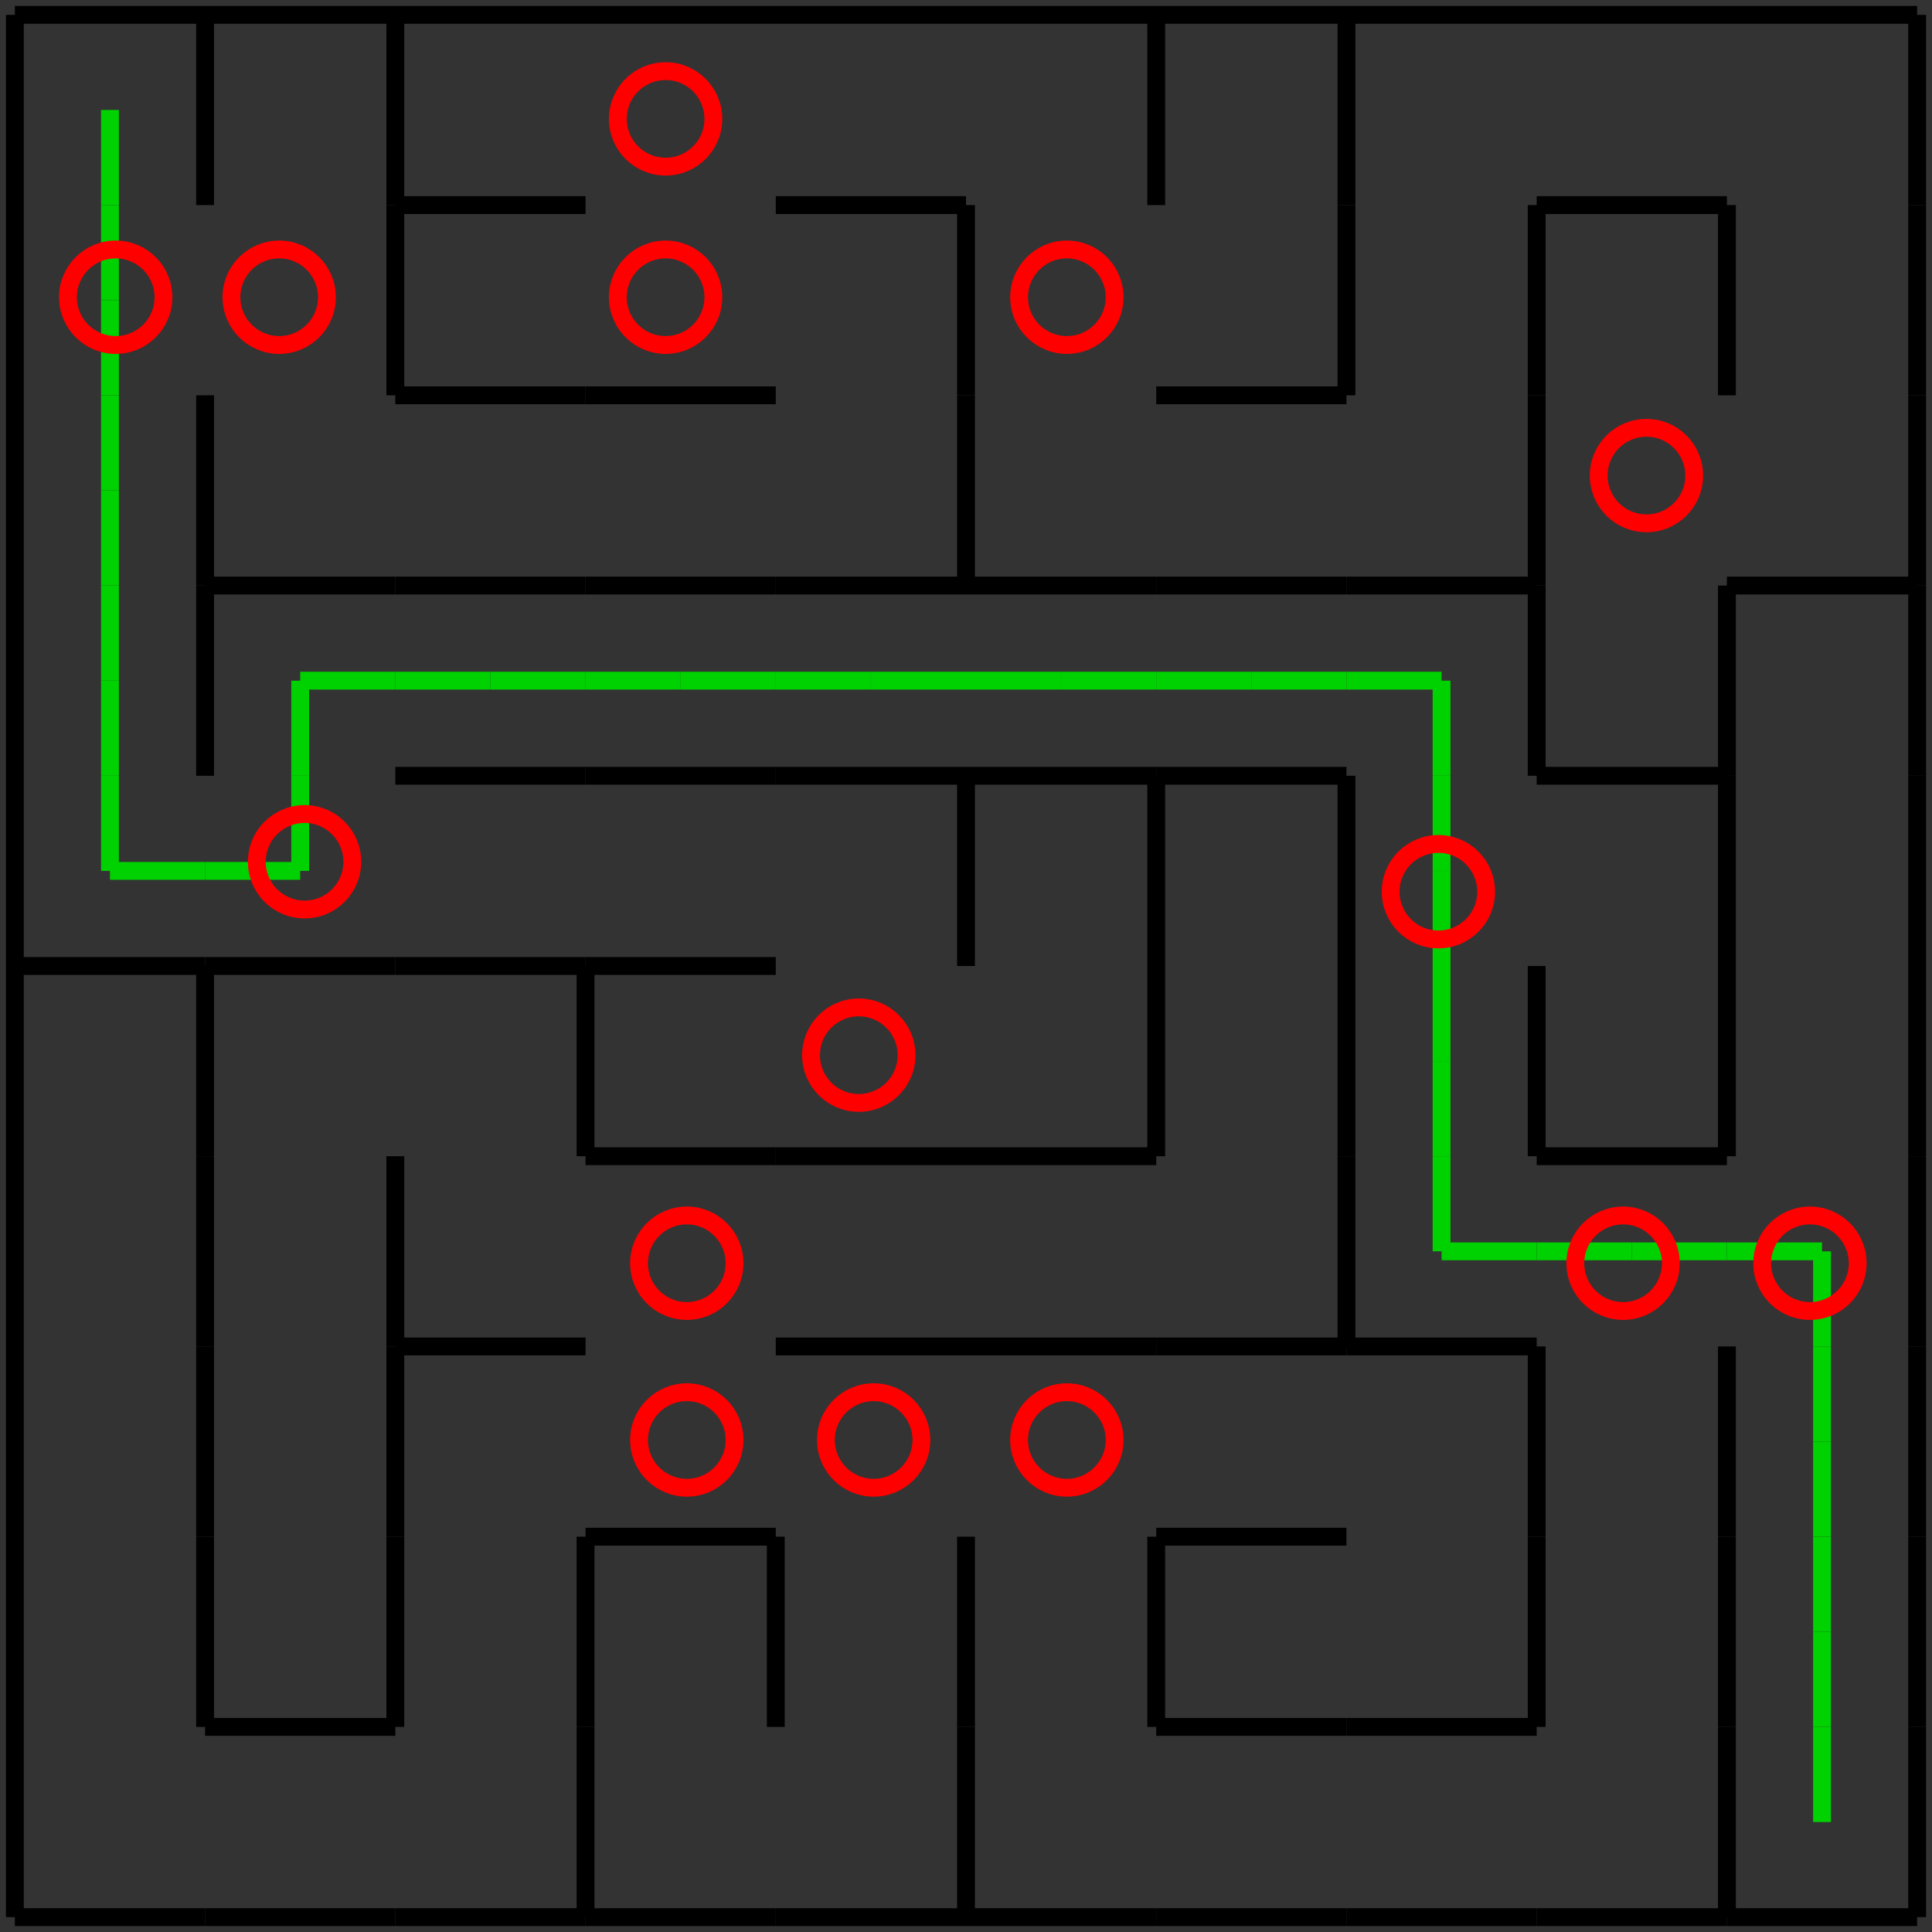 <?xml version="1.0" encoding="UTF-8" standalone="no"?>
<!-- Creator: fig2dev Version 3.2 Patchlevel 5d -->

<!-- CreationDate: Sun Jan 25 21:07:15 2015 -->

<!-- Magnification: 1.000 -->

<svg
   xmlns:dc="http://purl.org/dc/elements/1.1/"
   xmlns:cc="http://creativecommons.org/ns#"
   xmlns:rdf="http://www.w3.org/1999/02/22-rdf-syntax-ns#"
   xmlns:svg="http://www.w3.org/2000/svg"
   xmlns="http://www.w3.org/2000/svg"
   xmlns:sodipodi="http://sodipodi.sourceforge.net/DTD/sodipodi-0.dtd"
   xmlns:inkscape="http://www.inkscape.org/namespaces/inkscape"
   width="8.1in"
   height="8.1in"
   viewBox="-75 -75 9750 9750"
   id="svg2"
   version="1.1"
   inkscape:version="0.48.3.1 r9886"
   sodipodi:docname="maze_PWQ_vs_PART.fig">
  <rect x="-75" y="-75" width="9750" height="9750" fill="#333333" stroke="none"/>
  <defs
     id="defs324" />
  <sodipodi:namedview
     pagecolor="#ffffff"
     bordercolor="#666666"
     borderopacity="1"
     objecttolerance="10"
     gridtolerance="10"
     guidetolerance="10"
     inkscape:pageopacity="0"
     inkscape:pageshadow="2"
     inkscape:window-width="640"
     inkscape:window-height="480"
     id="namedview322"
     showgrid="false"
     inkscape:zoom="0.32373111"
     inkscape:cx="364.50003"
     inkscape:cy="364.50003"
     inkscape:window-x="65"
     inkscape:window-y="24"
     inkscape:window-maximized="0"
     inkscape:current-layer="svg2" />
  <g
     style="stroke-width:.025in; fill:none"
     id="g4">
    <!-- Line -->
    <polyline
       points="480,480 480,960 "
       style="stroke:#00d100;stroke-width:90; stroke-linejoin:miter; stroke-linecap:butt; fill:#ffffff; "
       id="polyline6" />
    <!-- Line -->
    <polyline
       points="480,960 480,1440 "
       style="stroke:#00d100;stroke-width:90; stroke-linejoin:miter; stroke-linecap:butt; fill:#ffffff; "
       id="polyline8" />
    <!-- Line -->
    <polyline
       points="480,1440 480,1920 "
       style="stroke:#00d100;stroke-width:90; stroke-linejoin:miter; stroke-linecap:butt; fill:#ffffff; "
       id="polyline10" />
    <!-- Line -->
    <polyline
       points="480,1920 480,2400 "
       style="stroke:#00d100;stroke-width:90; stroke-linejoin:miter; stroke-linecap:butt; fill:#ffffff; "
       id="polyline12" />
    <!-- Line -->
    <polyline
       points="480,2400 480,2880 "
       style="stroke:#00d100;stroke-width:90; stroke-linejoin:miter; stroke-linecap:butt; fill:#ffffff; "
       id="polyline14" />
    <!-- Line -->
    <polyline
       points="480,2880 480,3360 "
       style="stroke:#00d100;stroke-width:90; stroke-linejoin:miter; stroke-linecap:butt; fill:#ffffff; "
       id="polyline16" />
    <!-- Line -->
    <polyline
       points="480,3360 480,3840 "
       style="stroke:#00d100;stroke-width:90; stroke-linejoin:miter; stroke-linecap:butt; fill:#ffffff; "
       id="polyline18" />
    <!-- Line -->
    <polyline
       points="1440,3360 1440,3840 "
       style="stroke:#00d100;stroke-width:90; stroke-linejoin:miter; stroke-linecap:butt; fill:#ffffff; "
       id="polyline20" />
    <!-- Line -->
    <polyline
       points="1440,3360 1920,3360 "
       style="stroke:#00d100;stroke-width:90; stroke-linejoin:miter; stroke-linecap:butt; fill:#ffffff; "
       id="polyline22" />
    <!-- Line -->
    <polyline
       points="1920,3360 2400,3360 "
       style="stroke:#00d100;stroke-width:90; stroke-linejoin:miter; stroke-linecap:butt; fill:#ffffff; "
       id="polyline24" />
    <!-- Line -->
    <polyline
       points="2400,3360 2880,3360 "
       style="stroke:#00d100;stroke-width:90; stroke-linejoin:miter; stroke-linecap:butt; fill:#ffffff; "
       id="polyline26" />
    <!-- Line -->
    <polyline
       points="2880,3360 3360,3360 "
       style="stroke:#00d100;stroke-width:90; stroke-linejoin:miter; stroke-linecap:butt; fill:#ffffff; "
       id="polyline28" />
    <!-- Line -->
    <polyline
       points="3360,3360 3840,3360 "
       style="stroke:#00d100;stroke-width:90; stroke-linejoin:miter; stroke-linecap:butt; fill:#ffffff; "
       id="polyline30" />
    <!-- Line -->
    <polyline
       points="3840,3360 4320,3360 "
       style="stroke:#00d100;stroke-width:90; stroke-linejoin:miter; stroke-linecap:butt; fill:#ffffff; "
       id="polyline32" />
    <!-- Line -->
    <polyline
       points="4320,3360 4800,3360 "
       style="stroke:#00d100;stroke-width:90; stroke-linejoin:miter; stroke-linecap:butt; fill:#ffffff; "
       id="polyline34" />
    <!-- Line -->
    <polyline
       points="4800,3360 5280,3360 "
       style="stroke:#00d100;stroke-width:90; stroke-linejoin:miter; stroke-linecap:butt; fill:#ffffff; "
       id="polyline36" />
    <!-- Line -->
    <polyline
       points="5280,3360 5760,3360 "
       style="stroke:#00d100;stroke-width:90; stroke-linejoin:miter; stroke-linecap:butt; fill:#ffffff; "
       id="polyline38" />
    <!-- Line -->
    <polyline
       points="5760,3360 6240,3360 "
       style="stroke:#00d100;stroke-width:90; stroke-linejoin:miter; stroke-linecap:butt; fill:#ffffff; "
       id="polyline40" />
    <!-- Line -->
    <polyline
       points="6240,3360 6720,3360 "
       style="stroke:#00d100;stroke-width:90; stroke-linejoin:miter; stroke-linecap:butt; fill:#ffffff; "
       id="polyline42" />
    <!-- Line -->
    <polyline
       points="7200,3360 7200,3840 "
       style="stroke:#00d100;stroke-width:90; stroke-linejoin:miter; stroke-linecap:butt; fill:#ffffff; "
       id="polyline44" />
    <!-- Line -->
    <polyline
       points="6720,3360 7200,3360 "
       style="stroke:#00d100;stroke-width:90; stroke-linejoin:miter; stroke-linecap:butt; fill:#ffffff; "
       id="polyline46" />
    <!-- Line -->
    <polyline
       points="480,3840 480,4320 "
       style="stroke:#00d100;stroke-width:90; stroke-linejoin:miter; stroke-linecap:butt; fill:#ffffff; "
       id="polyline48" />
    <!-- Line -->
    <polyline
       points="480,4320 960,4320 "
       style="stroke:#00d100;stroke-width:90; stroke-linejoin:miter; stroke-linecap:butt; fill:#ffffff; "
       id="polyline50" />
    <!-- Line -->
    <polyline
       points="1440,3840 1440,4320 "
       style="stroke:#00d100;stroke-width:90; stroke-linejoin:miter; stroke-linecap:butt; fill:#ffffff; "
       id="polyline52" />
    <!-- Line -->
    <polyline
       points="960,4320 1440,4320 "
       style="stroke:#00d100;stroke-width:90; stroke-linejoin:miter; stroke-linecap:butt; fill:#ffffff; "
       id="polyline54" />
    <!-- Line -->
    <polyline
       points="7200,3840 7200,4320 "
       style="stroke:#00d100;stroke-width:90; stroke-linejoin:miter; stroke-linecap:butt; fill:#ffffff; "
       id="polyline56" />
    <!-- Line -->
    <polyline
       points="7200,4320 7200,4800 "
       style="stroke:#00d100;stroke-width:90; stroke-linejoin:miter; stroke-linecap:butt; fill:#ffffff; "
       id="polyline58" />
    <!-- Line -->
    <polyline
       points="7200,4800 7200,5280 "
       style="stroke:#00d100;stroke-width:90; stroke-linejoin:miter; stroke-linecap:butt; fill:#ffffff; "
       id="polyline60" />
    <!-- Line -->
    <polyline
       points="7200,5280 7200,5760 "
       style="stroke:#00d100;stroke-width:90; stroke-linejoin:miter; stroke-linecap:butt; fill:#ffffff; "
       id="polyline62" />
    <!-- Line -->
    <polyline
       points="7200,5760 7200,6240 "
       style="stroke:#00d100;stroke-width:90; stroke-linejoin:miter; stroke-linecap:butt; fill:#ffffff; "
       id="polyline64" />
    <!-- Line -->
    <polyline
       points="7200,6240 7680,6240 "
       style="stroke:#00d100;stroke-width:90; stroke-linejoin:miter; stroke-linecap:butt; fill:#ffffff; "
       id="polyline66" />
    <!-- Line -->
    <polyline
       points="7680,6240 8160,6240 "
       style="stroke:#00d100;stroke-width:90; stroke-linejoin:miter; stroke-linecap:butt; fill:#ffffff; "
       id="polyline68" />
    <!-- Line -->
    <polyline
       points="8160,6240 8640,6240 "
       style="stroke:#00d100;stroke-width:90; stroke-linejoin:miter; stroke-linecap:butt; fill:#ffffff; "
       id="polyline70" />
    <!-- Line -->
    <polyline
       points="9120,6240 9120,6720 "
       style="stroke:#00d100;stroke-width:90; stroke-linejoin:miter; stroke-linecap:butt; fill:#ffffff; "
       id="polyline72" />
    <!-- Line -->
    <polyline
       points="8640,6240 9120,6240 "
       style="stroke:#00d100;stroke-width:90; stroke-linejoin:miter; stroke-linecap:butt; fill:#ffffff; "
       id="polyline74" />
    <!-- Line -->
    <polyline
       points="9120,6720 9120,7200 "
       style="stroke:#00d100;stroke-width:90; stroke-linejoin:miter; stroke-linecap:butt; fill:#ffffff; "
       id="polyline76" />
    <!-- Line -->
    <polyline
       points="9120,7200 9120,7680 "
       style="stroke:#00d100;stroke-width:90; stroke-linejoin:miter; stroke-linecap:butt; fill:#ffffff; "
       id="polyline78" />
    <!-- Line -->
    <polyline
       points="9120,7680 9120,8160 "
       style="stroke:#00d100;stroke-width:90; stroke-linejoin:miter; stroke-linecap:butt; fill:#ffffff; "
       id="polyline80" />
    <!-- Line -->
    <polyline
       points="9120,8160 9120,8640 "
       style="stroke:#00d100;stroke-width:90; stroke-linejoin:miter; stroke-linecap:butt; fill:#ffffff; "
       id="polyline82" />
    <!-- Line -->
    <polyline
       points="9120,8640 9120,9120 "
       style="stroke:#00d100;stroke-width:90; stroke-linejoin:miter; stroke-linecap:butt; fill:#ffffff; "
       id="polyline84" />
    <!-- Line -->
    <polyline
       points="0,0 9600,0 "
       style="stroke:#000000;stroke-width:90; stroke-linejoin:miter; stroke-linecap:butt; fill:#ffffff; "
       id="polyline86" />
    <!-- Line -->
    <polyline
       points="0,0 0,9600 "
       style="stroke:#000000;stroke-width:90; stroke-linejoin:miter; stroke-linecap:butt; fill:#ffffff; "
       id="polyline88" />
    <!-- Line -->
    <polyline
       points="960,0 960,960 "
       style="stroke:#000000;stroke-width:90; stroke-linejoin:miter; stroke-linecap:butt; fill:#ffffff; "
       id="polyline90" />
    <!-- Line -->
    <polyline
       points="1920,0 1920,960 "
       style="stroke:#000000;stroke-width:90; stroke-linejoin:miter; stroke-linecap:butt; fill:#ffffff; "
       id="polyline92" />
    <!-- Line -->
    <polyline
       points="1920,960 2880,960 "
       style="stroke:#000000;stroke-width:90; stroke-linejoin:miter; stroke-linecap:butt; fill:#ffffff; "
       id="polyline94" />
    <!-- Line -->
    <polyline
       points="3840,960 4800,960 "
       style="stroke:#000000;stroke-width:90; stroke-linejoin:miter; stroke-linecap:butt; fill:#ffffff; "
       id="polyline96" />
    <!-- Line -->
    <polyline
       points="5760,0 5760,960 "
       style="stroke:#000000;stroke-width:90; stroke-linejoin:miter; stroke-linecap:butt; fill:#ffffff; "
       id="polyline98" />
    <!-- Line -->
    <polyline
       points="6720,0 6720,960 "
       style="stroke:#000000;stroke-width:90; stroke-linejoin:miter; stroke-linecap:butt; fill:#ffffff; "
       id="polyline100" />
    <!-- Line -->
    <polyline
       points="7680,960 8640,960 "
       style="stroke:#000000;stroke-width:90; stroke-linejoin:miter; stroke-linecap:butt; fill:#ffffff; "
       id="polyline102" />
    <!-- Line -->
    <polyline
       points="9600,0 9600,960 "
       style="stroke:#000000;stroke-width:90; stroke-linejoin:miter; stroke-linecap:butt; fill:#ffffff; "
       id="polyline104" />
    <!-- Line -->
    <polyline
       points="1920,960 1920,1920 "
       style="stroke:#000000;stroke-width:90; stroke-linejoin:miter; stroke-linecap:butt; fill:#ffffff; "
       id="polyline106" />
    <!-- Line -->
    <polyline
       points="1920,1920 2880,1920 "
       style="stroke:#000000;stroke-width:90; stroke-linejoin:miter; stroke-linecap:butt; fill:#ffffff; "
       id="polyline108" />
    <!-- Line -->
    <polyline
       points="2880,1920 3840,1920 "
       style="stroke:#000000;stroke-width:90; stroke-linejoin:miter; stroke-linecap:butt; fill:#ffffff; "
       id="polyline110" />
    <!-- Line -->
    <polyline
       points="4800,960 4800,1920 "
       style="stroke:#000000;stroke-width:90; stroke-linejoin:miter; stroke-linecap:butt; fill:#ffffff; "
       id="polyline112" />
    <!-- Line -->
    <polyline
       points="5760,1920 6720,1920 "
       style="stroke:#000000;stroke-width:90; stroke-linejoin:miter; stroke-linecap:butt; fill:#ffffff; "
       id="polyline114" />
    <!-- Line -->
    <polyline
       points="6720,960 6720,1920 "
       style="stroke:#000000;stroke-width:90; stroke-linejoin:miter; stroke-linecap:butt; fill:#ffffff; "
       id="polyline116" />
    <!-- Line -->
    <polyline
       points="7680,960 7680,1920 "
       style="stroke:#000000;stroke-width:90; stroke-linejoin:miter; stroke-linecap:butt; fill:#ffffff; "
       id="polyline118" />
    <!-- Line -->
    <polyline
       points="8640,960 8640,1920 "
       style="stroke:#000000;stroke-width:90; stroke-linejoin:miter; stroke-linecap:butt; fill:#ffffff; "
       id="polyline120" />
    <!-- Line -->
    <polyline
       points="9600,960 9600,1920 "
       style="stroke:#000000;stroke-width:90; stroke-linejoin:miter; stroke-linecap:butt; fill:#ffffff; "
       id="polyline122" />
    <!-- Line -->
    <polyline
       points="960,1920 960,2880 "
       style="stroke:#000000;stroke-width:90; stroke-linejoin:miter; stroke-linecap:butt; fill:#ffffff; "
       id="polyline124" />
    <!-- Line -->
    <polyline
       points="960,2880 1920,2880 "
       style="stroke:#000000;stroke-width:90; stroke-linejoin:miter; stroke-linecap:butt; fill:#ffffff; "
       id="polyline126" />
    <!-- Line -->
    <polyline
       points="1920,2880 2880,2880 "
       style="stroke:#000000;stroke-width:90; stroke-linejoin:miter; stroke-linecap:butt; fill:#ffffff; "
       id="polyline128" />
    <!-- Line -->
    <polyline
       points="2880,2880 3840,2880 "
       style="stroke:#000000;stroke-width:90; stroke-linejoin:miter; stroke-linecap:butt; fill:#ffffff; "
       id="polyline130" />
    <!-- Line -->
    <polyline
       points="3840,2880 4800,2880 "
       style="stroke:#000000;stroke-width:90; stroke-linejoin:miter; stroke-linecap:butt; fill:#ffffff; "
       id="polyline132" />
    <!-- Line -->
    <polyline
       points="4800,1920 4800,2880 "
       style="stroke:#000000;stroke-width:90; stroke-linejoin:miter; stroke-linecap:butt; fill:#ffffff; "
       id="polyline134" />
    <!-- Line -->
    <polyline
       points="4800,2880 5760,2880 "
       style="stroke:#000000;stroke-width:90; stroke-linejoin:miter; stroke-linecap:butt; fill:#ffffff; "
       id="polyline136" />
    <!-- Line -->
    <polyline
       points="5760,2880 6720,2880 "
       style="stroke:#000000;stroke-width:90; stroke-linejoin:miter; stroke-linecap:butt; fill:#ffffff; "
       id="polyline138" />
    <!-- Line -->
    <polyline
       points="6720,2880 7680,2880 "
       style="stroke:#000000;stroke-width:90; stroke-linejoin:miter; stroke-linecap:butt; fill:#ffffff; "
       id="polyline140" />
    <!-- Line -->
    <polyline
       points="7680,1920 7680,2880 "
       style="stroke:#000000;stroke-width:90; stroke-linejoin:miter; stroke-linecap:butt; fill:#ffffff; "
       id="polyline142" />
    <!-- Line -->
    <polyline
       points="8640,2880 9600,2880 "
       style="stroke:#000000;stroke-width:90; stroke-linejoin:miter; stroke-linecap:butt; fill:#ffffff; "
       id="polyline144" />
    <!-- Line -->
    <polyline
       points="9600,1920 9600,2880 "
       style="stroke:#000000;stroke-width:90; stroke-linejoin:miter; stroke-linecap:butt; fill:#ffffff; "
       id="polyline146" />
    <!-- Line -->
    <polyline
       points="960,2880 960,3840 "
       style="stroke:#000000;stroke-width:90; stroke-linejoin:miter; stroke-linecap:butt; fill:#ffffff; "
       id="polyline148" />
    <!-- Line -->
    <polyline
       points="1920,3840 2880,3840 "
       style="stroke:#000000;stroke-width:90; stroke-linejoin:miter; stroke-linecap:butt; fill:#ffffff; "
       id="polyline150" />
    <!-- Line -->
    <polyline
       points="2880,3840 3840,3840 "
       style="stroke:#000000;stroke-width:90; stroke-linejoin:miter; stroke-linecap:butt; fill:#ffffff; "
       id="polyline152" />
    <!-- Line -->
    <polyline
       points="3840,3840 4800,3840 "
       style="stroke:#000000;stroke-width:90; stroke-linejoin:miter; stroke-linecap:butt; fill:#ffffff; "
       id="polyline154" />
    <!-- Line -->
    <polyline
       points="4800,3840 5760,3840 "
       style="stroke:#000000;stroke-width:90; stroke-linejoin:miter; stroke-linecap:butt; fill:#ffffff; "
       id="polyline156" />
    <!-- Line -->
    <polyline
       points="5760,3840 6720,3840 "
       style="stroke:#000000;stroke-width:90; stroke-linejoin:miter; stroke-linecap:butt; fill:#ffffff; "
       id="polyline158" />
    <!-- Line -->
    <polyline
       points="7680,2880 7680,3840 "
       style="stroke:#000000;stroke-width:90; stroke-linejoin:miter; stroke-linecap:butt; fill:#ffffff; "
       id="polyline160" />
    <!-- Line -->
    <polyline
       points="7680,3840 8640,3840 "
       style="stroke:#000000;stroke-width:90; stroke-linejoin:miter; stroke-linecap:butt; fill:#ffffff; "
       id="polyline162" />
    <!-- Line -->
    <polyline
       points="9600,2880 9600,3840 "
       style="stroke:#000000;stroke-width:90; stroke-linejoin:miter; stroke-linecap:butt; fill:#ffffff; "
       id="polyline164" />
    <!-- Line -->
    <polyline
       points="0,4800 960,4800 "
       style="stroke:#000000;stroke-width:90; stroke-linejoin:miter; stroke-linecap:butt; fill:#ffffff; "
       id="polyline166" />
    <!-- Line -->
    <polyline
       points="960,4800 1920,4800 "
       style="stroke:#000000;stroke-width:90; stroke-linejoin:miter; stroke-linecap:butt; fill:#ffffff; "
       id="polyline168" />
    <!-- Line -->
    <polyline
       points="1920,4800 2880,4800 "
       style="stroke:#000000;stroke-width:90; stroke-linejoin:miter; stroke-linecap:butt; fill:#ffffff; "
       id="polyline170" />
    <!-- Line -->
    <polyline
       points="2880,4800 3840,4800 "
       style="stroke:#000000;stroke-width:90; stroke-linejoin:miter; stroke-linecap:butt; fill:#ffffff; "
       id="polyline172" />
    <!-- Line -->
    <polyline
       points="4800,3840 4800,4800 "
       style="stroke:#000000;stroke-width:90; stroke-linejoin:miter; stroke-linecap:butt; fill:#ffffff; "
       id="polyline174" />
    <!-- Line -->
    <polyline
       points="5760,3840 5760,4800 "
       style="stroke:#000000;stroke-width:90; stroke-linejoin:miter; stroke-linecap:butt; fill:#ffffff; "
       id="polyline176" />
    <!-- Line -->
    <polyline
       points="8640,3840 8640,4800 "
       style="stroke:#000000;stroke-width:90; stroke-linejoin:miter; stroke-linecap:butt; fill:#ffffff; "
       id="polyline178" />
    <!-- Line -->
    <polyline
       points="9600,3840 9600,4800 "
       style="stroke:#000000;stroke-width:90; stroke-linejoin:miter; stroke-linecap:butt; fill:#ffffff; "
       id="polyline180" />
    <!-- Line -->
    <polyline
       points="960,4800 960,5760 "
       style="stroke:#000000;stroke-width:90; stroke-linejoin:miter; stroke-linecap:butt; fill:#ffffff; "
       id="polyline182" />
    <!-- Line -->
    <polyline
       points="2880,4800 2880,5760 "
       style="stroke:#000000;stroke-width:90; stroke-linejoin:miter; stroke-linecap:butt; fill:#ffffff; "
       id="polyline184" />
    <!-- Line -->
    <polyline
       points="2880,5760 3840,5760 "
       style="stroke:#000000;stroke-width:90; stroke-linejoin:miter; stroke-linecap:butt; fill:#ffffff; "
       id="polyline186" />
    <!-- Line -->
    <polyline
       points="3840,5760 4800,5760 "
       style="stroke:#000000;stroke-width:90; stroke-linejoin:miter; stroke-linecap:butt; fill:#ffffff; "
       id="polyline188" />
    <!-- Line -->
    <polyline
       points="4800,5760 5760,5760 "
       style="stroke:#000000;stroke-width:90; stroke-linejoin:miter; stroke-linecap:butt; fill:#ffffff; "
       id="polyline190" />
    <!-- Line -->
    <polyline
       points="5760,4800 5760,5760 "
       style="stroke:#000000;stroke-width:90; stroke-linejoin:miter; stroke-linecap:butt; fill:#ffffff; "
       id="polyline192" />
    <!-- Line -->
    <polyline
       points="7680,4800 7680,5760 "
       style="stroke:#000000;stroke-width:90; stroke-linejoin:miter; stroke-linecap:butt; fill:#ffffff; "
       id="polyline194" />
    <!-- Line -->
    <polyline
       points="7680,5760 8640,5760 "
       style="stroke:#000000;stroke-width:90; stroke-linejoin:miter; stroke-linecap:butt; fill:#ffffff; "
       id="polyline196" />
    <!-- Line -->
    <polyline
       points="8640,4800 8640,5760 "
       style="stroke:#000000;stroke-width:90; stroke-linejoin:miter; stroke-linecap:butt; fill:#ffffff; "
       id="polyline198" />
    <!-- Line -->
    <polyline
       points="9600,4800 9600,5760 "
       style="stroke:#000000;stroke-width:90; stroke-linejoin:miter; stroke-linecap:butt; fill:#ffffff; "
       id="polyline200" />
    <!-- Line -->
    <polyline
       points="960,5760 960,6720 "
       style="stroke:#000000;stroke-width:90; stroke-linejoin:miter; stroke-linecap:butt; fill:#ffffff; "
       id="polyline202" />
    <!-- Line -->
    <polyline
       points="1920,5760 1920,6720 "
       style="stroke:#000000;stroke-width:90; stroke-linejoin:miter; stroke-linecap:butt; fill:#ffffff; "
       id="polyline204" />
    <!-- Line -->
    <polyline
       points="1920,6720 2880,6720 "
       style="stroke:#000000;stroke-width:90; stroke-linejoin:miter; stroke-linecap:butt; fill:#ffffff; "
       id="polyline206" />
    <!-- Line -->
    <polyline
       points="3840,6720 4800,6720 "
       style="stroke:#000000;stroke-width:90; stroke-linejoin:miter; stroke-linecap:butt; fill:#ffffff; "
       id="polyline208" />
    <!-- Line -->
    <polyline
       points="4800,6720 5760,6720 "
       style="stroke:#000000;stroke-width:90; stroke-linejoin:miter; stroke-linecap:butt; fill:#ffffff; "
       id="polyline210" />
    <!-- Line -->
    <polyline
       points="5760,6720 6720,6720 "
       style="stroke:#000000;stroke-width:90; stroke-linejoin:miter; stroke-linecap:butt; fill:#ffffff; "
       id="polyline212" />
    <!-- Line -->
    <polyline
       points="6720,6720 7680,6720 "
       style="stroke:#000000;stroke-width:90; stroke-linejoin:miter; stroke-linecap:butt; fill:#ffffff; "
       id="polyline214" />
    <!-- Line -->
    <polyline
       points="9600,5760 9600,6720 "
       style="stroke:#000000;stroke-width:90; stroke-linejoin:miter; stroke-linecap:butt; fill:#ffffff; "
       id="polyline216" />
    <!-- Line -->
    <polyline
       points="960,6720 960,7680 "
       style="stroke:#000000;stroke-width:90; stroke-linejoin:miter; stroke-linecap:butt; fill:#ffffff; "
       id="polyline218" />
    <!-- Line -->
    <polyline
       points="1920,6720 1920,7680 "
       style="stroke:#000000;stroke-width:90; stroke-linejoin:miter; stroke-linecap:butt; fill:#ffffff; "
       id="polyline220" />
    <!-- Line -->
    <polyline
       points="2880,7680 3840,7680 "
       style="stroke:#000000;stroke-width:90; stroke-linejoin:miter; stroke-linecap:butt; fill:#ffffff; "
       id="polyline222" />
    <!-- Line -->
    <polyline
       points="5760,7680 6720,7680 "
       style="stroke:#000000;stroke-width:90; stroke-linejoin:miter; stroke-linecap:butt; fill:#ffffff; "
       id="polyline224" />
    <!-- Line -->
    <polyline
       points="7680,6720 7680,7680 "
       style="stroke:#000000;stroke-width:90; stroke-linejoin:miter; stroke-linecap:butt; fill:#ffffff; "
       id="polyline226" />
    <!-- Line -->
    <polyline
       points="8640,6720 8640,7680 "
       style="stroke:#000000;stroke-width:90; stroke-linejoin:miter; stroke-linecap:butt; fill:#ffffff; "
       id="polyline228" />
    <!-- Line -->
    <polyline
       points="9600,6720 9600,7680 "
       style="stroke:#000000;stroke-width:90; stroke-linejoin:miter; stroke-linecap:butt; fill:#ffffff; "
       id="polyline230" />
    <!-- Line -->
    <polyline
       points="960,7680 960,8640 "
       style="stroke:#000000;stroke-width:90; stroke-linejoin:miter; stroke-linecap:butt; fill:#ffffff; "
       id="polyline232" />
    <!-- Line -->
    <polyline
       points="960,8640 1920,8640 "
       style="stroke:#000000;stroke-width:90; stroke-linejoin:miter; stroke-linecap:butt; fill:#ffffff; "
       id="polyline234" />
    <!-- Line -->
    <polyline
       points="1920,7680 1920,8640 "
       style="stroke:#000000;stroke-width:90; stroke-linejoin:miter; stroke-linecap:butt; fill:#ffffff; "
       id="polyline236" />
    <!-- Line -->
    <polyline
       points="2880,7680 2880,8640 "
       style="stroke:#000000;stroke-width:90; stroke-linejoin:miter; stroke-linecap:butt; fill:#ffffff; "
       id="polyline238" />
    <!-- Line -->
    <polyline
       points="3840,7680 3840,8640 "
       style="stroke:#000000;stroke-width:90; stroke-linejoin:miter; stroke-linecap:butt; fill:#ffffff; "
       id="polyline240" />
    <!-- Line -->
    <polyline
       points="4800,7680 4800,8640 "
       style="stroke:#000000;stroke-width:90; stroke-linejoin:miter; stroke-linecap:butt; fill:#ffffff; "
       id="polyline242" />
    <!-- Line -->
    <polyline
       points="5760,7680 5760,8640 "
       style="stroke:#000000;stroke-width:90; stroke-linejoin:miter; stroke-linecap:butt; fill:#ffffff; "
       id="polyline244" />
    <!-- Line -->
    <polyline
       points="5760,8640 6720,8640 "
       style="stroke:#000000;stroke-width:90; stroke-linejoin:miter; stroke-linecap:butt; fill:#ffffff; "
       id="polyline246" />
    <!-- Line -->
    <polyline
       points="6720,8640 7680,8640 "
       style="stroke:#000000;stroke-width:90; stroke-linejoin:miter; stroke-linecap:butt; fill:#ffffff; "
       id="polyline248" />
    <!-- Line -->
    <polyline
       points="7680,7680 7680,8640 "
       style="stroke:#000000;stroke-width:90; stroke-linejoin:miter; stroke-linecap:butt; fill:#ffffff; "
       id="polyline250" />
    <!-- Line -->
    <polyline
       points="8640,7680 8640,8640 "
       style="stroke:#000000;stroke-width:90; stroke-linejoin:miter; stroke-linecap:butt; fill:#ffffff; "
       id="polyline252" />
    <!-- Line -->
    <polyline
       points="9600,7680 9600,8640 "
       style="stroke:#000000;stroke-width:90; stroke-linejoin:miter; stroke-linecap:butt; fill:#ffffff; "
       id="polyline254" />
    <!-- Line -->
    <polyline
       points="0,9600 960,9600 "
       style="stroke:#000000;stroke-width:90; stroke-linejoin:miter; stroke-linecap:butt; fill:#ffffff; "
       id="polyline256" />
    <!-- Line -->
    <polyline
       points="960,9600 1920,9600 "
       style="stroke:#000000;stroke-width:90; stroke-linejoin:miter; stroke-linecap:butt; fill:#ffffff; "
       id="polyline258" />
    <!-- Line -->
    <polyline
       points="1920,9600 2880,9600 "
       style="stroke:#000000;stroke-width:90; stroke-linejoin:miter; stroke-linecap:butt; fill:#ffffff; "
       id="polyline260" />
    <!-- Line -->
    <polyline
       points="2880,8640 2880,9600 "
       style="stroke:#000000;stroke-width:90; stroke-linejoin:miter; stroke-linecap:butt; fill:#ffffff; "
       id="polyline262" />
    <!-- Line -->
    <polyline
       points="2880,9600 3840,9600 "
       style="stroke:#000000;stroke-width:90; stroke-linejoin:miter; stroke-linecap:butt; fill:#ffffff; "
       id="polyline264" />
    <!-- Line -->
    <polyline
       points="3840,9600 4800,9600 "
       style="stroke:#000000;stroke-width:90; stroke-linejoin:miter; stroke-linecap:butt; fill:#ffffff; "
       id="polyline266" />
    <!-- Line -->
    <polyline
       points="4800,8640 4800,9600 "
       style="stroke:#000000;stroke-width:90; stroke-linejoin:miter; stroke-linecap:butt; fill:#ffffff; "
       id="polyline268" />
    <!-- Line -->
    <polyline
       points="4800,9600 5760,9600 "
       style="stroke:#000000;stroke-width:90; stroke-linejoin:miter; stroke-linecap:butt; fill:#ffffff; "
       id="polyline270" />
    <!-- Line -->
    <polyline
       points="5760,9600 6720,9600 "
       style="stroke:#000000;stroke-width:90; stroke-linejoin:miter; stroke-linecap:butt; fill:#ffffff; "
       id="polyline272" />
    <!-- Line -->
    <polyline
       points="6720,9600 7680,9600 "
       style="stroke:#000000;stroke-width:90; stroke-linejoin:miter; stroke-linecap:butt; fill:#ffffff; "
       id="polyline274" />
    <!-- Line -->
    <polyline
       points="7680,9600 8640,9600 "
       style="stroke:#000000;stroke-width:90; stroke-linejoin:miter; stroke-linecap:butt; fill:#ffffff; "
       id="polyline276" />
    <!-- Line -->
    <polyline
       points="8640,8640 8640,9600 "
       style="stroke:#000000;stroke-width:90; stroke-linejoin:miter; stroke-linecap:butt; fill:#ffffff; "
       id="polyline278" />
    <!-- Line -->
    <polyline
       points="8640,9600 9600,9600 "
       style="stroke:#000000;stroke-width:90; stroke-linejoin:miter; stroke-linecap:butt; fill:#ffffff; "
       id="polyline280" />
    <!-- Line -->
    <polyline
       points="9600,8640 9600,9600 "
       style="stroke:#000000;stroke-width:90; stroke-linejoin:miter; stroke-linecap:butt; fill:#ffffff; "
       id="polyline282" />
    <!-- Line -->
    <polyline
       points="6720,5760 6720,6720 "
       style="stroke:#000000;stroke-width:90; stroke-linejoin:miter; stroke-linecap:butt; fill:#ffffff; "
       id="polyline284" />
    <!-- Line -->
    <polyline
       points="8640,2880 8640,3840 "
       style="stroke:#000000;stroke-width:90; stroke-linejoin:miter; stroke-linecap:butt; fill:#ffffff; "
       id="polyline286" />
    <!-- Line -->
    <polyline
       points="6720,3840 6720,4800 "
       style="stroke:#000000;stroke-width:90; stroke-linejoin:miter; stroke-linecap:butt; fill:#ffffff; "
       id="polyline288" />
    <!-- Line -->
    <polyline
       points="6720,4800 6720,5760 "
       style="stroke:#000000;stroke-width:90; stroke-linejoin:miter; stroke-linecap:butt; fill:#ffffff; "
       id="polyline290" />
    <!-- Circle -->
    <circle
       cx="1462"
       cy="4274"
       r="241"
       style="stroke:#ff0000;stroke-width:90;"
       id="circle292" />
    <!-- Circle -->
    <circle
       cx="509"
       cy="1425"
       r="241"
       style="stroke:#ff0000;stroke-width:90;"
       id="circle294" />
    <!-- Circle -->
    <circle
       cx="3284"
       cy="1425"
       r="241"
       style="stroke:#ff0000;stroke-width:90;"
       id="circle296" />
    <!-- Circle -->
    <circle
       cx="3284"
       cy="525"
       r="241"
       style="stroke:#ff0000;stroke-width:90;"
       id="circle298" />
    <!-- Circle -->
    <circle
       cx="5309"
       cy="1425"
       r="241"
       style="stroke:#ff0000;stroke-width:90;"
       id="circle300" />
    <!-- Circle -->
    <circle
       cx="8234"
       cy="2325"
       r="241"
       style="stroke:#ff0000;stroke-width:90;"
       id="circle302" />
    <!-- Circle -->
    <circle
       cx="4259"
       cy="5250"
       r="241"
       style="stroke:#ff0000;stroke-width:90;"
       id="circle304" />
    <!-- Circle -->
    <circle
       cx="7184"
       cy="4425"
       r="241"
       style="stroke:#ff0000;stroke-width:90;"
       id="circle306" />
    <!-- Circle -->
    <circle
       cx="9059"
       cy="6300"
       r="241"
       style="stroke:#ff0000;stroke-width:90;"
       id="circle308" />
    <!-- Circle -->
    <circle
       cx="8116"
       cy="6300"
       r="241"
       style="stroke:#ff0000;stroke-width:90;"
       id="circle310" />
    <!-- Circle -->
    <circle
       cx="3391"
       cy="6300"
       r="241"
       style="stroke:#ff0000;stroke-width:90;"
       id="circle312" />
    <!-- Circle -->
    <circle
       cx="3391"
       cy="7192"
       r="241"
       style="stroke:#ff0000;stroke-width:90;"
       id="circle314" />
    <!-- Circle -->
    <circle
       cx="4334"
       cy="7192"
       r="241"
       style="stroke:#ff0000;stroke-width:90;"
       id="circle316" />
    <!-- Circle -->
    <circle
       cx="5309"
       cy="7192"
       r="241"
       style="stroke:#ff0000;stroke-width:90;"
       id="circle318" />
    <!-- Circle -->
    <circle
       cx="1334"
       cy="1425"
       r="241"
       style="stroke:#ff0000;stroke-width:90;"
       id="circle320" />
  </g>
</svg>
